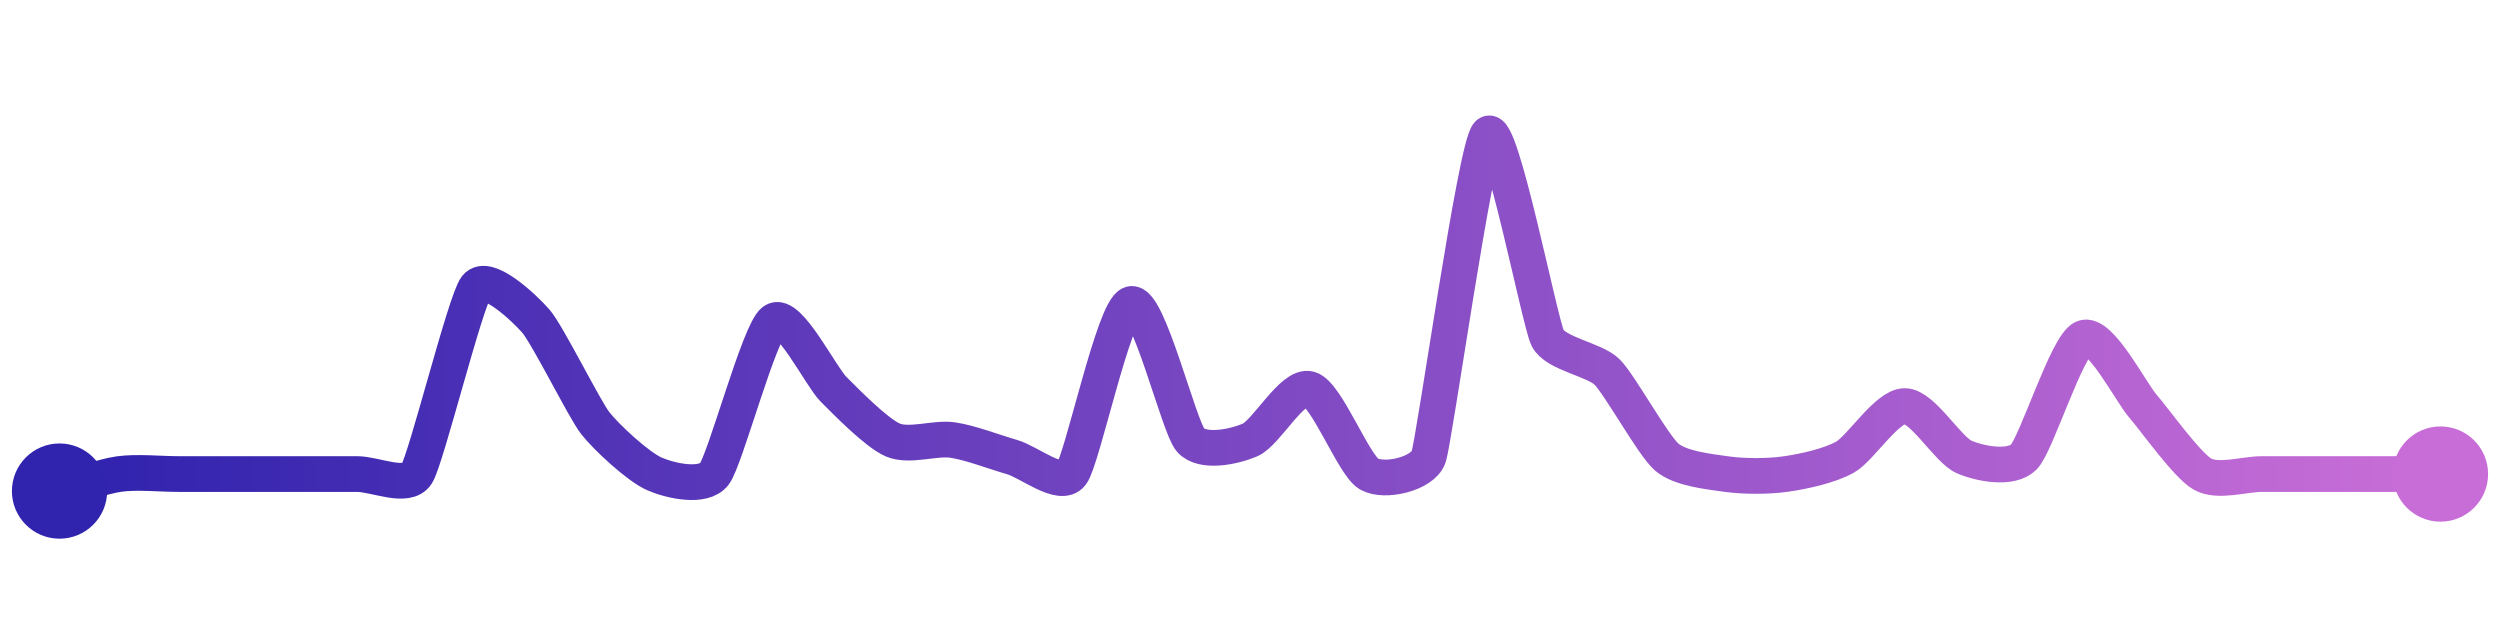 <svg width="200" height="50" viewBox="0 0 210 50" xmlns="http://www.w3.org/2000/svg">
    <defs>
        <linearGradient x1="0%" y1="0%" x2="100%" y2="0%" id="a">
            <stop stop-color="#3023AE" offset="0%"/>
            <stop stop-color="#C86DD7" offset="100%"/>
        </linearGradient>
    </defs>
    <path stroke="url(#a)"
          stroke-width="3"
          stroke-linejoin="round"
          stroke-linecap="round"
          d="M5 40 C 6.44 39.59, 8.52 38.78, 10 38.57 S 13.5 38.57, 15 38.57 S 18.5 38.57, 20 38.57 S 23.5 38.57, 25 38.57 S 28.5 38.57, 30 38.57 S 34.19 39.84, 35 38.57 S 39.08 24.04, 40 22.86 S 44.01 24.58, 45 25.71 S 49.08 33.11, 50 34.29 S 53.62 37.98, 55 38.57 S 59.08 39.75, 60 38.57 S 63.78 26.58, 65 25.71 S 68.94 30.37, 70 31.43 S 73.62 35.12, 75 35.71 S 78.52 35.5, 80 35.71 S 83.56 36.73, 85 37.14 S 89.08 39.75, 90 38.57 S 93.56 24.7, 95 24.29 S 99.01 34.58, 100 35.71 S 103.62 36.3, 105 35.71 S 108.56 31.02, 110 31.43 S 113.7 37.83, 115 38.57 S 119.5 38.56, 120 37.14 S 123.94 11.06, 125 10 S 129.33 25.8, 130 27.14 S 133.94 28.94, 135 30 S 138.86 36.16, 140 37.14 S 143.52 38.36, 145 38.57 S 148.52 38.78, 150 38.57 S 153.7 37.88, 155 37.14 S 158.5 32.86, 160 32.86 S 163.62 36.55, 165 37.14 S 168.94 38.2, 170 37.14 S 173.62 27.73, 175 27.14 S 179.01 31.73, 180 32.86 S 183.7 37.83, 185 38.57 S 188.5 38.57, 190 38.57 S 193.5 38.57, 195 38.57 S 198.5 38.57, 200 38.57 S 203.5 38.57, 205 38.57"
          fill="none"/>
    <circle r="4" cx="5" cy="40" fill="#3023AE"/>
    <circle r="4" cx="205" cy="38.57" fill="#C86DD7"/>      
</svg>